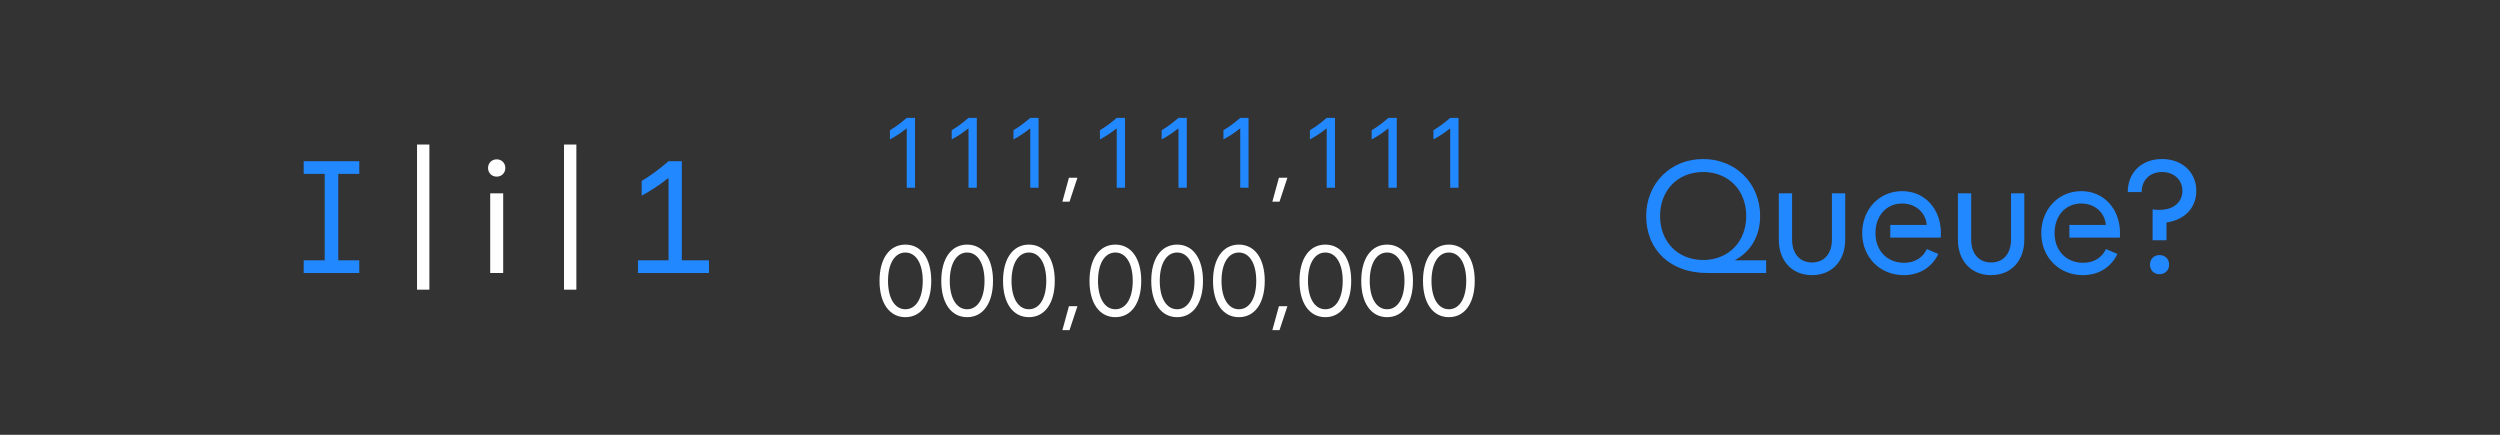 <svg width="1012" height="176" viewBox="0 0 1012 176" fill="none" xmlns="http://www.w3.org/2000/svg">
<rect x="0" y="0" width="1012" height="176" fill="#333333" stroke="none"/>
<path d="M122.938 70.375V65.25H145.438V70.375H136.938V105.375H145.438V110.5H122.938V105.375H131.438V70.375H122.938ZM258.25 110.5V105.375H270.625V72.188H270.375C266.906 74.938 263.281 77.344 259.75 79.188V73.25C263.312 71.125 266.875 68.5 270.625 65.25H276V105.375H287V110.5H258.25Z" fill="#2288FF"/>
<path d="M168.812 117.25V58.5H173.812V117.25H168.812ZM198.438 110.5V78.25H203.688V110.5H198.438ZM201.062 71.5C199.062 71.5 197.562 70 197.562 68C197.562 66 199.062 64.5 201.062 64.5C203.062 64.5 204.562 66 204.562 68C204.562 70 203.062 71.5 201.062 71.5ZM228.312 117.25V58.5H233.312V117.25H228.312Z" fill="white"/>
<path d="M360.25 52.719C362.477 51.391 364.703 49.75 367.047 47.719H370.406V76H367.047V52.055H366.891C364.723 53.773 362.457 55.277 360.25 56.43V52.719ZM385.25 52.719C387.477 51.391 389.703 49.75 392.047 47.719H395.406V76H392.047V52.055H391.891C389.723 53.773 387.457 55.277 385.25 56.43V52.719ZM410.25 52.719C412.477 51.391 414.703 49.75 417.047 47.719H420.406V76H417.047V52.055H416.891C414.723 53.773 412.457 55.277 410.25 56.43V52.719ZM445.25 52.719C447.477 51.391 449.703 49.75 452.047 47.719H455.406V76H452.047V52.055H451.891C449.723 53.773 447.457 55.277 445.25 56.43V52.719ZM470.25 52.719C472.477 51.391 474.703 49.75 477.047 47.719H480.406V76H477.047V52.055H476.891C474.723 53.773 472.457 55.277 470.25 56.43V52.719ZM495.25 52.719C497.477 51.391 499.703 49.75 502.047 47.719H505.406V76H502.047V52.055H501.891C499.723 53.773 497.457 55.277 495.25 56.43V52.719ZM530.25 52.719C532.477 51.391 534.703 49.75 537.047 47.719H540.406V76H537.047V52.055H536.891C534.723 53.773 532.457 55.277 530.25 56.43V52.719ZM555.25 52.719C557.477 51.391 559.703 49.75 562.047 47.719H565.406V76H562.047V52.055H561.891C559.723 53.773 557.457 55.277 555.25 56.43V52.719ZM580.25 52.719C582.477 51.391 584.703 49.75 587.047 47.719H590.406V76H587.047V52.055H586.891C584.723 53.773 582.457 55.277 580.25 56.43V52.719Z" fill="#2288FF"/>
<path d="M436.148 71.938L432.945 81.625H430.055L432.711 71.938H436.148ZM521.148 71.938L517.945 81.625H515.055L517.711 71.938H521.148ZM366.5 128.391C360.055 128.391 356.031 122.727 356.031 113.703C356.031 104.68 360.055 99.016 366.5 99.016C372.945 99.016 376.969 104.68 376.969 113.703C376.969 122.727 372.945 128.391 366.5 128.391ZM366.5 125.188C370.797 125.188 373.531 120.734 373.531 113.703C373.531 106.672 370.797 102.219 366.5 102.219C362.203 102.219 359.469 106.672 359.469 113.703C359.469 120.734 362.203 125.188 366.5 125.188ZM391.5 128.391C385.055 128.391 381.031 122.727 381.031 113.703C381.031 104.68 385.055 99.016 391.5 99.016C397.945 99.016 401.969 104.68 401.969 113.703C401.969 122.727 397.945 128.391 391.5 128.391ZM391.5 125.188C395.797 125.188 398.531 120.734 398.531 113.703C398.531 106.672 395.797 102.219 391.5 102.219C387.203 102.219 384.469 106.672 384.469 113.703C384.469 120.734 387.203 125.188 391.5 125.188ZM416.5 128.391C410.055 128.391 406.031 122.727 406.031 113.703C406.031 104.68 410.055 99.016 416.5 99.016C422.945 99.016 426.969 104.68 426.969 113.703C426.969 122.727 422.945 128.391 416.5 128.391ZM416.5 125.188C420.797 125.188 423.531 120.734 423.531 113.703C423.531 106.672 420.797 102.219 416.5 102.219C412.203 102.219 409.469 106.672 409.469 113.703C409.469 120.734 412.203 125.188 416.5 125.188ZM436.148 123.938L432.945 133.625H430.055L432.711 123.938H436.148ZM451.5 128.391C445.055 128.391 441.031 122.727 441.031 113.703C441.031 104.68 445.055 99.016 451.5 99.016C457.945 99.016 461.969 104.68 461.969 113.703C461.969 122.727 457.945 128.391 451.5 128.391ZM451.5 125.188C455.797 125.188 458.531 120.734 458.531 113.703C458.531 106.672 455.797 102.219 451.5 102.219C447.203 102.219 444.469 106.672 444.469 113.703C444.469 120.734 447.203 125.188 451.5 125.188ZM476.5 128.391C470.055 128.391 466.031 122.727 466.031 113.703C466.031 104.68 470.055 99.016 476.5 99.016C482.945 99.016 486.969 104.68 486.969 113.703C486.969 122.727 482.945 128.391 476.5 128.391ZM476.5 125.188C480.797 125.188 483.531 120.734 483.531 113.703C483.531 106.672 480.797 102.219 476.5 102.219C472.203 102.219 469.469 106.672 469.469 113.703C469.469 120.734 472.203 125.188 476.5 125.188ZM501.5 128.391C495.055 128.391 491.031 122.727 491.031 113.703C491.031 104.68 495.055 99.016 501.5 99.016C507.945 99.016 511.969 104.68 511.969 113.703C511.969 122.727 507.945 128.391 501.5 128.391ZM501.5 125.188C505.797 125.188 508.531 120.734 508.531 113.703C508.531 106.672 505.797 102.219 501.5 102.219C497.203 102.219 494.469 106.672 494.469 113.703C494.469 120.734 497.203 125.188 501.5 125.188ZM521.148 123.938L517.945 133.625H515.055L517.711 123.938H521.148ZM536.5 128.391C530.055 128.391 526.031 122.727 526.031 113.703C526.031 104.68 530.055 99.016 536.5 99.016C542.945 99.016 546.969 104.68 546.969 113.703C546.969 122.727 542.945 128.391 536.5 128.391ZM536.5 125.188C540.797 125.188 543.531 120.734 543.531 113.703C543.531 106.672 540.797 102.219 536.5 102.219C532.203 102.219 529.469 106.672 529.469 113.703C529.469 120.734 532.203 125.188 536.5 125.188ZM561.5 128.391C555.055 128.391 551.031 122.727 551.031 113.703C551.031 104.68 555.055 99.016 561.5 99.016C567.945 99.016 571.969 104.68 571.969 113.703C571.969 122.727 567.945 128.391 561.5 128.391ZM561.5 125.188C565.797 125.188 568.531 120.734 568.531 113.703C568.531 106.672 565.797 102.219 561.5 102.219C557.203 102.219 554.469 106.672 554.469 113.703C554.469 120.734 557.203 125.188 561.5 125.188ZM586.5 128.391C580.055 128.391 576.031 122.727 576.031 113.703C576.031 104.68 580.055 99.016 586.5 99.016C592.945 99.016 596.969 104.68 596.969 113.703C596.969 122.727 592.945 128.391 586.5 128.391ZM586.5 125.188C590.797 125.188 593.531 120.734 593.531 113.703C593.531 106.672 590.797 102.219 586.5 102.219C582.203 102.219 579.469 106.672 579.469 113.703C579.469 120.734 582.203 125.188 586.5 125.188Z" fill="white"/>
<path d="M691 110.5C676.25 110.5 666.375 101.25 666.375 87.438C666.375 74.25 676.25 64.375 689.438 64.375C702.625 64.375 712.5 74.25 712.5 87.438C712.5 95.594 708.656 101.938 702.188 105.375H714.938V110.5H691ZM689.438 105.25C699.688 105.25 706.875 97.875 706.875 87.438C706.875 77 699.688 69.625 689.438 69.625C679.188 69.625 672 77 672 87.438C672 97.875 679.188 105.25 689.438 105.25ZM733.5 111.375C725.438 111.375 720.062 105.625 720.062 97V78.25H725.438V97C725.438 102.688 728.562 106.25 733.5 106.25C738.438 106.25 741.562 102.688 741.562 97V78.25H746.938V97C746.938 105.625 741.562 111.375 733.5 111.375ZM770.625 111.375C760.938 111.375 753.812 104.062 753.812 94.375C753.812 84.688 760.75 77.375 770 77.375C779.25 77.375 785.688 84.688 785.688 94.375L785.625 96.188H765.188V91.062H779.938C779.562 86.156 775.562 82.375 770 82.375C763.625 82.375 759.188 87.312 759.188 94.375C759.188 101.562 764 106.375 770.75 106.375C775.188 106.375 778.375 104.281 780 100.812L784.625 102.812C782.156 108 777.25 111.375 770.625 111.375ZM806 111.375C797.938 111.375 792.562 105.625 792.562 97V78.25H797.938V97C797.938 102.688 801.062 106.25 806 106.25C810.938 106.25 814.062 102.688 814.062 97V78.25H819.438V97C819.438 105.625 814.062 111.375 806 111.375ZM843.125 111.375C833.438 111.375 826.312 104.062 826.312 94.375C826.312 84.688 833.25 77.375 842.5 77.375C851.75 77.375 858.188 84.688 858.188 94.375L858.125 96.188H837.688V91.062H852.438C852.062 86.156 848.062 82.375 842.5 82.375C836.125 82.375 831.688 87.312 831.688 94.375C831.688 101.562 836.5 106.375 843.25 106.375C847.688 106.375 850.875 104.281 852.5 100.812L857.125 102.812C854.656 108 849.75 111.375 843.125 111.375ZM871.375 84.75C878.75 85.875 883.438 82.5 883.438 77.25C883.438 72.812 880 69.625 875.188 69.625C870.375 69.625 866.938 72.812 866.938 77.75H861.312C861.312 69.688 867.062 64.375 875.188 64.375C883.312 64.375 889.062 69.688 889.062 77.25C889.062 84.062 884.438 89 877 90.062V97.25H871.375V84.75ZM874.188 111C871.938 111 870.312 109.375 870.312 107.125C870.312 104.875 871.938 103.25 874.188 103.25C876.438 103.25 878.062 104.875 878.062 107.125C878.062 109.375 876.438 111 874.188 111Z" fill="#2288FF"/>
</svg>
